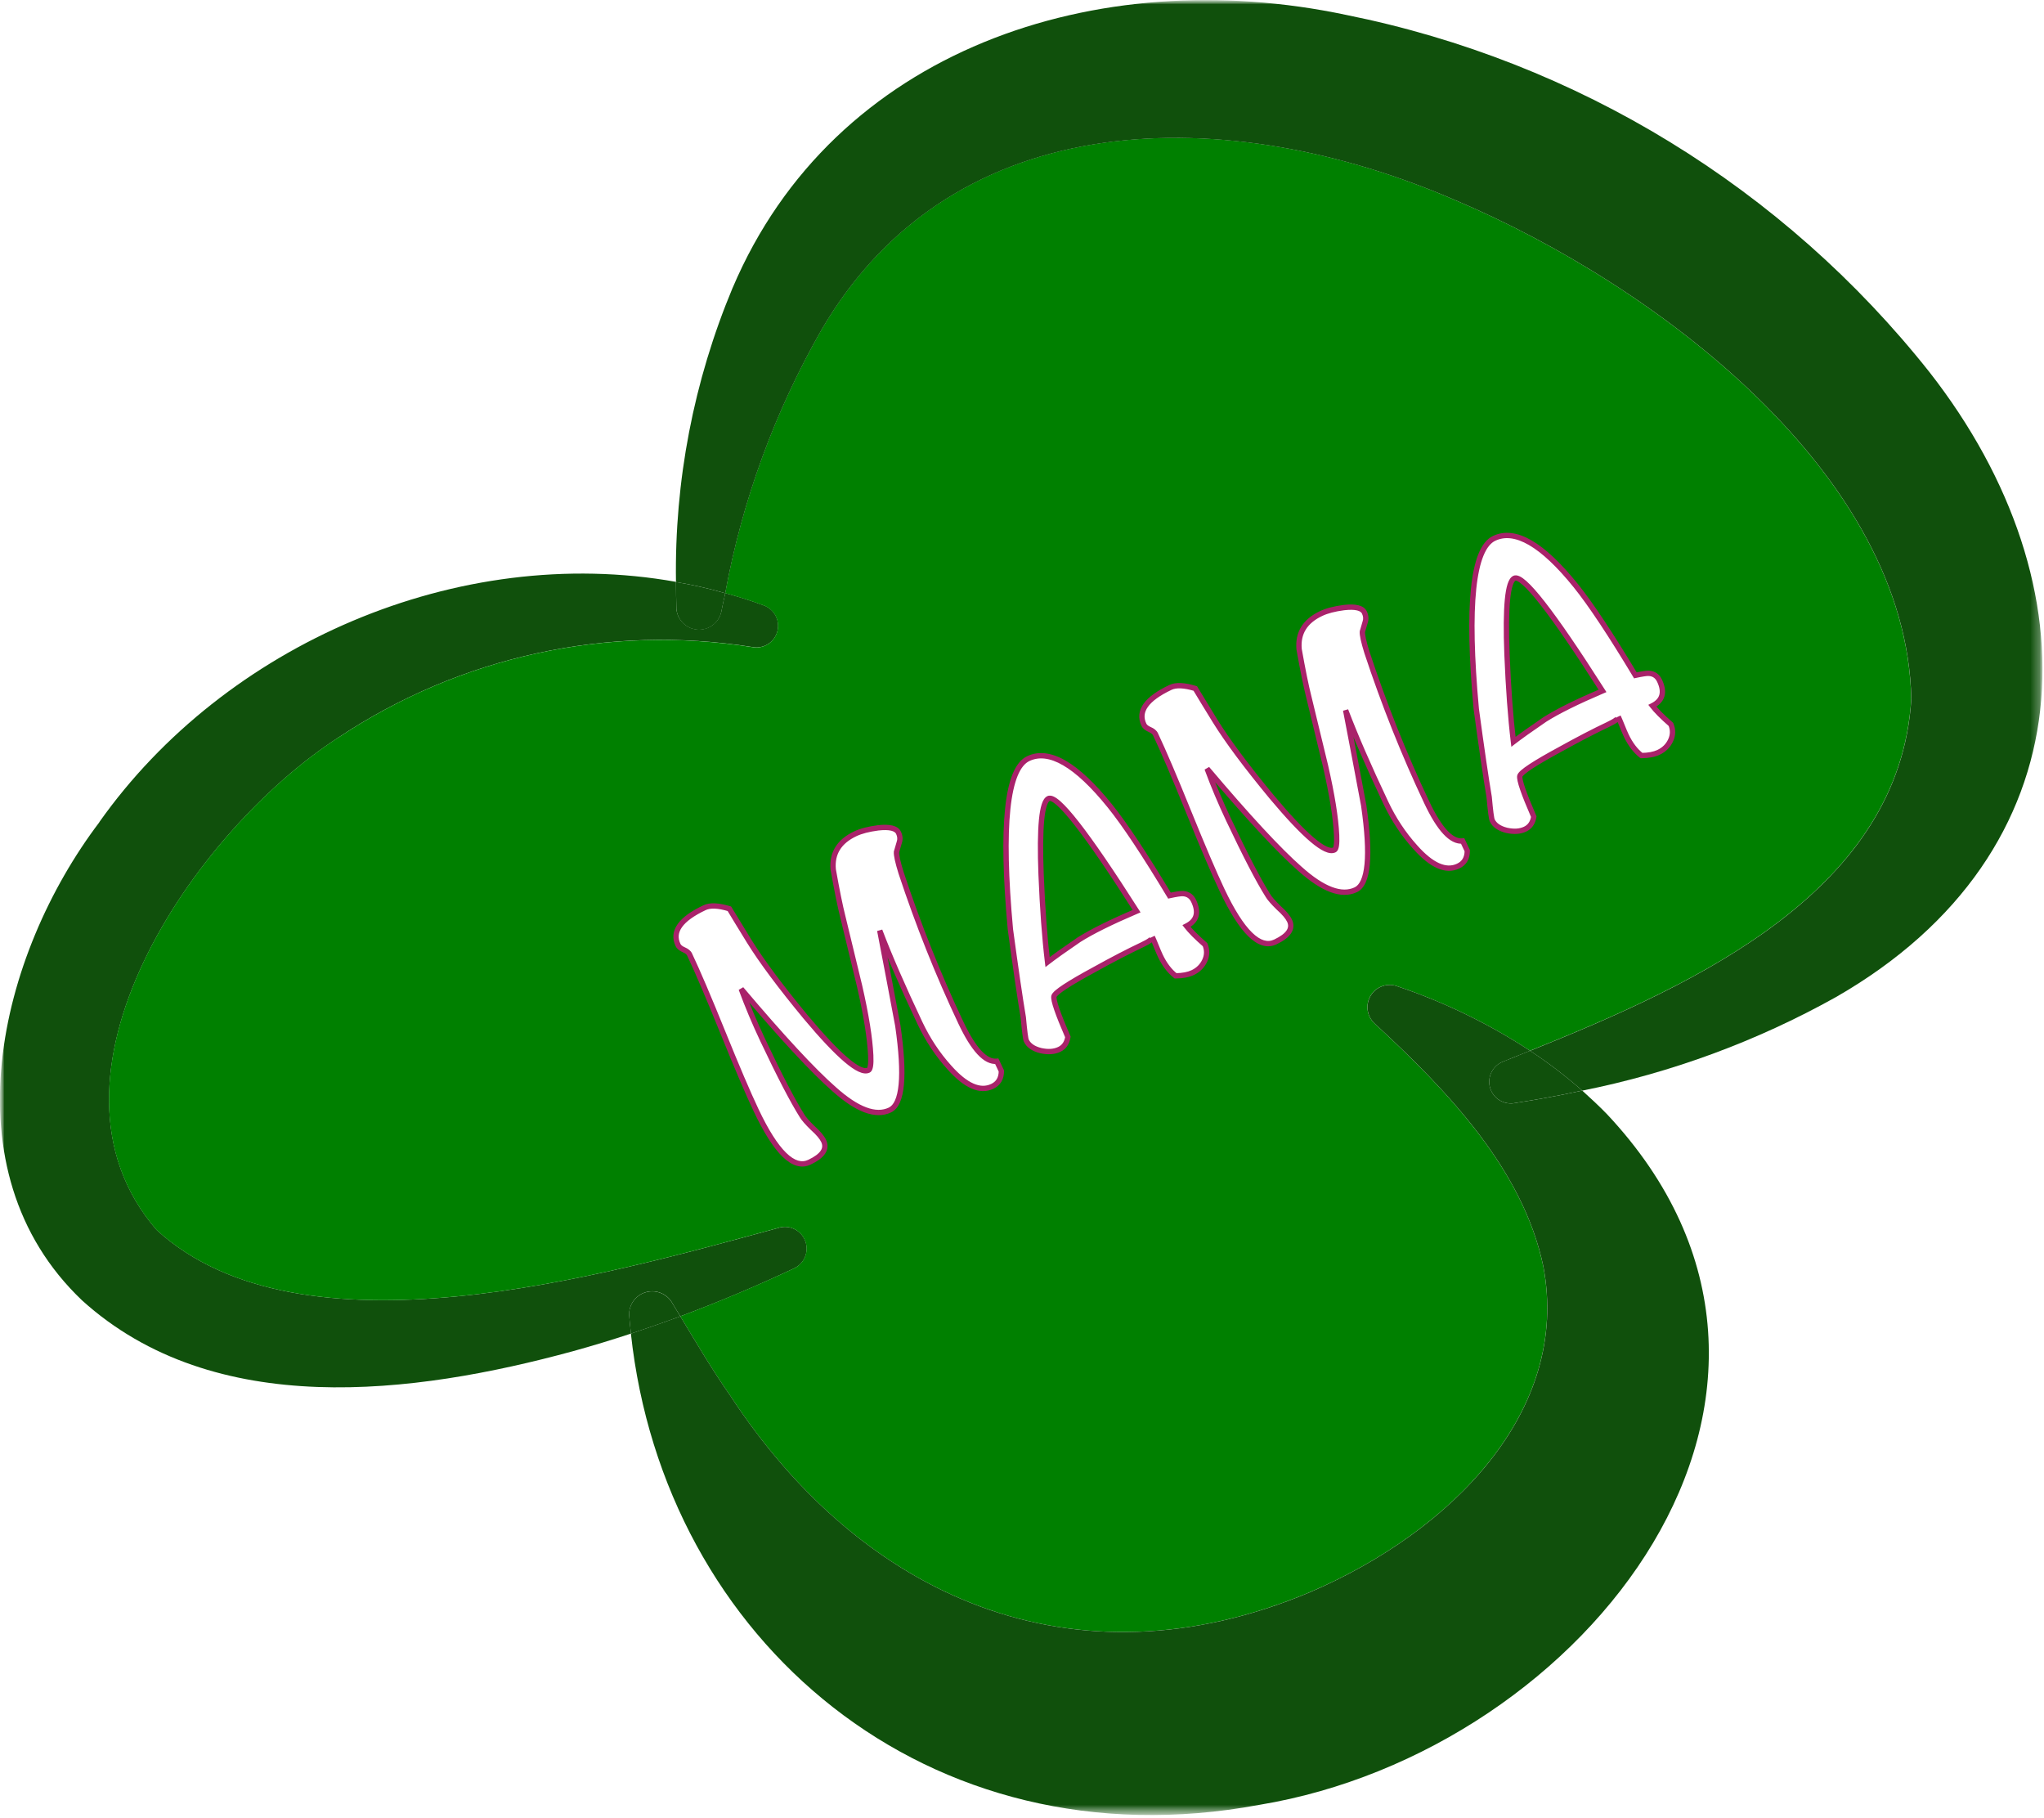 <svg width="226" height="201" viewBox="0 0 226 201" fill="none" xmlns="http://www.w3.org/2000/svg">
<mask id="mask0_243_224" style="mask-type:luminance" maskUnits="userSpaceOnUse" x="0" y="0" width="226" height="201">
<path d="M225.844 200.635H0L0 0H225.844V200.635Z" fill="white"/>
</mask>
<g mask="url(#mask0_243_224)">
<mask id="mask1_243_224" style="mask-type:luminance" maskUnits="userSpaceOnUse" x="-1" y="0" width="227" height="201">
<path d="M225.837 200.635H-0.007L-0.007 0H225.837V200.635Z" fill="white"/>
</mask>
<g mask="url(#mask1_243_224)">
<path d="M10.988 90.885C-0.104 105.505 -6.034 129.375 9.076 143.745C23.698 156.974 45.745 154.16 63.333 149.365C65.511 148.765 67.649 148.109 69.766 147.414C69.685 146.738 69.626 146.062 69.564 145.367C69.547 144.812 69.711 144.267 70.031 143.814C70.352 143.361 70.811 143.025 71.34 142.857C71.869 142.688 72.438 142.697 72.962 142.882C73.485 143.066 73.934 143.416 74.24 143.879C74.563 144.419 74.878 144.961 75.228 145.501C79.525 143.898 83.727 142.127 87.834 140.187C88.385 139.921 88.815 139.455 89.034 138.884C89.254 138.313 89.247 137.679 89.015 137.113C88.784 136.546 88.345 136.089 87.788 135.835C87.231 135.581 86.599 135.549 86.019 135.745C66.678 141.018 33.335 150.578 17.32 135.958C2.757 119.116 21.375 91.885 37.43 81.514C50.891 72.557 67.228 68.991 83.197 71.524C83.791 71.636 84.405 71.52 84.917 71.198C85.429 70.876 85.8 70.372 85.956 69.787C86.111 69.203 86.04 68.582 85.757 68.048C85.473 67.513 84.998 67.106 84.427 66.908C83.035 66.387 81.602 65.943 80.191 65.556C80.03 66.251 79.889 66.946 79.747 67.641C79.612 68.225 79.273 68.742 78.791 69.099C78.308 69.455 77.715 69.628 77.117 69.586C76.519 69.544 75.955 69.29 75.528 68.869C75.1 68.449 74.836 67.89 74.784 67.293C74.763 66.308 74.744 65.322 74.744 64.317C50.62 60.011 24.863 71.25 10.982 90.872" fill="#10500C"/>
<path d="M37.419 81.514C21.363 91.886 2.747 119.117 17.308 135.959C33.323 150.579 66.664 141.019 86.007 135.746C86.587 135.55 87.22 135.582 87.776 135.836C88.333 136.09 88.772 136.547 89.004 137.114C89.235 137.68 89.242 138.314 89.022 138.885C88.803 139.456 88.374 139.922 87.822 140.188C83.713 142.119 79.511 143.891 75.217 145.502C76.972 148.418 78.787 151.489 80.724 154.25C95.287 176.518 118.664 186.966 144.742 176.035C160.456 169.334 173.667 155.988 170.641 139.997C168.402 129.298 160.133 120.656 151.963 113.113C151.548 112.721 151.282 112.198 151.211 111.632C151.14 111.066 151.269 110.493 151.574 110.011C151.879 109.529 152.343 109.169 152.885 108.991C153.427 108.814 154.014 108.83 154.545 109.038C159.702 110.776 164.616 113.164 169.168 116.146C187.926 108.632 209.992 98.358 211.323 77.287C210.838 52.373 183.055 31.515 160.917 22.129C135.967 11.289 105.489 11.255 90.806 36.48C85.648 45.506 82.055 55.34 80.18 65.566C81.591 65.952 83.023 66.397 84.415 66.917C84.987 67.116 85.461 67.523 85.745 68.057C86.028 68.591 86.099 69.213 85.944 69.797C85.788 70.381 85.417 70.885 84.905 71.207C84.394 71.529 83.779 71.646 83.185 71.534C67.216 69 50.879 72.566 37.419 81.523" fill="#008000"/>
<g filter="url(#filter0_d_243_224)">
<mask id="path-5-outside-1_243_224" maskUnits="userSpaceOnUse" x="71.528" y="52.697" width="116.264" height="78.125" fill="black">
<rect fill="white" x="71.528" y="52.697" width="116.264" height="78.125"/>
<path d="M98.302 91.008C98.478 91.381 98.503 91.743 98.377 92.096C98.191 92.738 98.092 93.078 98.078 93.117C98.044 93.459 98.211 94.227 98.58 95.421C100.482 101.167 102.685 106.689 105.189 111.987C106.599 114.969 107.924 116.395 109.165 116.264L109.675 117.342C109.67 118.159 109.335 118.724 108.669 119.039C107.311 119.681 105.726 118.981 103.914 116.938C102.615 115.5 101.532 113.862 100.663 112.025C98.763 108.005 97.284 104.6 96.226 101.81C96.899 105.303 97.566 108.815 98.226 112.347C99.025 117.897 98.733 121 97.348 121.654C95.777 122.397 93.72 121.627 91.175 119.344C88.836 117.29 85.413 113.598 80.907 108.269C81.603 110.155 82.398 112.043 83.292 113.934C85.142 117.847 86.588 120.633 87.632 122.289C87.81 122.596 88.202 123.046 88.808 123.639C89.428 124.193 89.832 124.669 90.021 125.069C90.436 125.947 89.912 126.733 88.447 127.425C86.717 128.243 84.75 126.322 82.548 121.663C81.654 119.773 80.427 116.9 78.865 113.045C77.304 109.191 76.083 106.331 75.202 104.468C75.101 104.255 74.888 104.079 74.561 103.94C74.235 103.801 74.022 103.625 73.921 103.412C73.216 101.921 74.195 100.546 76.857 99.288C77.47 98.998 78.385 99.038 79.601 99.408C80.071 100.195 80.796 101.384 81.775 102.973C83.149 105.19 85.241 107.996 88.051 111.391C91.709 115.753 94.017 117.708 94.975 117.255C95.188 117.154 95.273 116.609 95.229 115.62C95.139 113.708 94.728 111.15 93.996 107.946C93.38 105.403 92.764 102.86 92.149 100.317C91.846 99.125 91.489 97.372 91.079 95.057C90.921 93.275 91.734 91.963 93.518 91.12C94.157 90.818 94.998 90.599 96.042 90.464C97.309 90.321 98.063 90.502 98.302 91.008ZM130.934 98.547C131.538 99.825 131.274 100.748 130.142 101.316C130.565 101.865 131.248 102.552 132.191 103.377C132.441 103.975 132.428 104.568 132.152 105.154C131.875 105.741 131.431 106.179 130.819 106.468C130.339 106.695 129.711 106.813 128.934 106.822C128.26 106.293 127.697 105.55 127.244 104.591C127.131 104.352 126.98 103.999 126.793 103.534C126.606 103.069 126.462 102.73 126.361 102.517C126.449 102.703 126.054 103.004 125.175 103.419C123.684 104.124 121.945 105.028 119.958 106.13C117.105 107.674 115.614 108.655 115.487 109.074C115.385 109.48 115.899 110.98 117.027 113.574C116.92 114.243 116.6 114.704 116.068 114.955C115.509 115.22 114.829 115.264 114.03 115.088C113.218 114.886 112.686 114.518 112.434 113.986C112.346 113.8 112.233 112.941 112.096 111.41C111.735 109.268 111.26 106.023 110.671 101.676C109.62 90.219 110.279 83.93 112.648 82.81C114.965 81.715 117.969 83.454 121.662 88.028C123.316 90.08 125.515 93.389 128.26 97.955C129.028 97.787 129.53 97.713 129.767 97.731C130.306 97.769 130.695 98.041 130.934 98.547ZM124.626 99.673C119.062 90.934 115.814 86.785 114.883 87.226C114.137 87.578 113.864 90.378 114.065 95.626C114.218 99.397 114.457 102.623 114.779 105.304C115.543 104.715 116.701 103.891 118.253 102.832C119.682 101.928 121.806 100.875 124.626 99.673ZM149.814 66.659C149.99 67.032 150.015 67.395 149.889 67.747C149.703 68.389 149.604 68.729 149.59 68.768C149.556 69.11 149.723 69.878 150.092 71.072C151.994 76.818 154.197 82.34 156.701 87.638C158.111 90.62 159.436 92.046 160.677 91.915L161.187 92.993C161.182 93.81 160.847 94.376 160.181 94.69C158.823 95.332 157.238 94.632 155.426 92.589C154.127 91.151 153.044 89.513 152.175 87.676C150.275 83.656 148.796 80.251 147.738 77.461C148.412 80.954 149.078 84.466 149.738 87.998C150.537 93.548 150.245 96.651 148.86 97.305C147.29 98.048 145.232 97.278 142.687 94.995C140.348 92.941 136.926 89.249 132.42 83.92C133.116 85.806 133.91 87.694 134.804 89.585C136.654 93.499 138.101 96.284 139.144 97.94C139.322 98.247 139.714 98.697 140.32 99.29C140.94 99.844 141.344 100.32 141.533 100.72C141.948 101.598 141.424 102.384 139.96 103.076C138.229 103.894 136.262 101.973 134.06 97.314C133.167 95.424 131.939 92.551 130.378 88.697C128.816 84.842 127.595 81.983 126.714 80.119C126.613 79.906 126.4 79.73 126.073 79.591C125.747 79.452 125.534 79.276 125.433 79.063C124.728 77.572 125.707 76.197 128.37 74.939C128.982 74.649 129.897 74.689 131.114 75.059C131.584 75.846 132.308 77.035 133.287 78.624C134.661 80.841 136.753 83.647 139.563 87.042C143.221 91.404 145.529 93.359 146.488 92.906C146.701 92.805 146.785 92.26 146.741 91.271C146.652 89.359 146.24 86.801 145.508 83.597C144.892 81.054 144.276 78.511 143.661 75.968C143.358 74.776 143.001 73.023 142.591 70.708C142.433 68.926 143.246 67.614 145.03 66.771C145.669 66.469 146.51 66.25 147.554 66.115C148.822 65.972 149.575 66.153 149.814 66.659ZM182.446 74.198C183.05 75.476 182.786 76.399 181.654 76.967C182.077 77.516 182.76 78.203 183.703 79.028C183.953 79.626 183.94 80.219 183.664 80.805C183.387 81.392 182.943 81.83 182.331 82.12C181.851 82.346 181.223 82.464 180.446 82.473C179.772 81.944 179.209 81.201 178.756 80.242C178.643 80.003 178.493 79.65 178.305 79.185C178.118 78.72 177.974 78.381 177.873 78.168C177.961 78.354 177.566 78.655 176.687 79.07C175.196 79.775 173.457 80.679 171.47 81.781C168.617 83.325 167.127 84.306 166.999 84.725C166.898 85.131 167.411 86.631 168.539 89.225C168.432 89.894 168.113 90.355 167.58 90.606C167.021 90.871 166.342 90.915 165.542 90.739C164.73 90.537 164.198 90.169 163.946 89.637C163.858 89.451 163.745 88.592 163.608 87.061C163.247 84.919 162.772 81.674 162.183 77.327C161.132 65.87 161.791 59.581 164.161 58.461C166.477 57.366 169.482 59.105 173.174 63.679C174.828 65.731 177.028 69.04 179.772 73.606C180.54 73.438 181.042 73.364 181.279 73.382C181.818 73.42 182.207 73.692 182.446 74.198ZM176.138 75.324C170.574 66.585 167.327 62.437 166.395 62.877C165.649 63.229 165.377 66.029 165.577 71.277C165.731 75.048 165.969 78.274 166.292 80.955C167.056 80.366 168.213 79.542 169.765 78.483C171.194 77.579 173.319 76.526 176.138 75.324Z"/>
</mask>
<path d="M98.302 91.008C98.478 91.381 98.503 91.743 98.377 92.096C98.191 92.738 98.092 93.078 98.078 93.117C98.044 93.459 98.211 94.227 98.58 95.421C100.482 101.167 102.685 106.689 105.189 111.987C106.599 114.969 107.924 116.395 109.165 116.264L109.675 117.342C109.67 118.159 109.335 118.724 108.669 119.039C107.311 119.681 105.726 118.981 103.914 116.938C102.615 115.5 101.532 113.862 100.663 112.025C98.763 108.005 97.284 104.6 96.226 101.81C96.899 105.303 97.566 108.815 98.226 112.347C99.025 117.897 98.733 121 97.348 121.654C95.777 122.397 93.72 121.627 91.175 119.344C88.836 117.29 85.413 113.598 80.907 108.269C81.603 110.155 82.398 112.043 83.292 113.934C85.142 117.847 86.588 120.633 87.632 122.289C87.81 122.596 88.202 123.046 88.808 123.639C89.428 124.193 89.832 124.669 90.021 125.069C90.436 125.947 89.912 126.733 88.447 127.425C86.717 128.243 84.75 126.322 82.548 121.663C81.654 119.773 80.427 116.9 78.865 113.045C77.304 109.191 76.083 106.331 75.202 104.468C75.101 104.255 74.888 104.079 74.561 103.94C74.235 103.801 74.022 103.625 73.921 103.412C73.216 101.921 74.195 100.546 76.857 99.288C77.47 98.998 78.385 99.038 79.601 99.408C80.071 100.195 80.796 101.384 81.775 102.973C83.149 105.19 85.241 107.996 88.051 111.391C91.709 115.753 94.017 117.708 94.975 117.255C95.188 117.154 95.273 116.609 95.229 115.62C95.139 113.708 94.728 111.15 93.996 107.946C93.38 105.403 92.764 102.86 92.149 100.317C91.846 99.125 91.489 97.372 91.079 95.057C90.921 93.275 91.734 91.963 93.518 91.12C94.157 90.818 94.998 90.599 96.042 90.464C97.309 90.321 98.063 90.502 98.302 91.008ZM130.934 98.547C131.538 99.825 131.274 100.748 130.142 101.316C130.565 101.865 131.248 102.552 132.191 103.377C132.441 103.975 132.428 104.568 132.152 105.154C131.875 105.741 131.431 106.179 130.819 106.468C130.339 106.695 129.711 106.813 128.934 106.822C128.26 106.293 127.697 105.55 127.244 104.591C127.131 104.352 126.98 103.999 126.793 103.534C126.606 103.069 126.462 102.73 126.361 102.517C126.449 102.703 126.054 103.004 125.175 103.419C123.684 104.124 121.945 105.028 119.958 106.13C117.105 107.674 115.614 108.655 115.487 109.074C115.385 109.48 115.899 110.98 117.027 113.574C116.92 114.243 116.6 114.704 116.068 114.955C115.509 115.22 114.829 115.264 114.03 115.088C113.218 114.886 112.686 114.518 112.434 113.986C112.346 113.8 112.233 112.941 112.096 111.41C111.735 109.268 111.26 106.023 110.671 101.676C109.62 90.219 110.279 83.93 112.648 82.81C114.965 81.715 117.969 83.454 121.662 88.028C123.316 90.08 125.515 93.389 128.26 97.955C129.028 97.787 129.53 97.713 129.767 97.731C130.306 97.769 130.695 98.041 130.934 98.547ZM124.626 99.673C119.062 90.934 115.814 86.785 114.883 87.226C114.137 87.578 113.864 90.378 114.065 95.626C114.218 99.397 114.457 102.623 114.779 105.304C115.543 104.715 116.701 103.891 118.253 102.832C119.682 101.928 121.806 100.875 124.626 99.673ZM149.814 66.659C149.99 67.032 150.015 67.395 149.889 67.747C149.703 68.389 149.604 68.729 149.59 68.768C149.556 69.11 149.723 69.878 150.092 71.072C151.994 76.818 154.197 82.34 156.701 87.638C158.111 90.62 159.436 92.046 160.677 91.915L161.187 92.993C161.182 93.81 160.847 94.376 160.181 94.69C158.823 95.332 157.238 94.632 155.426 92.589C154.127 91.151 153.044 89.513 152.175 87.676C150.275 83.656 148.796 80.251 147.738 77.461C148.412 80.954 149.078 84.466 149.738 87.998C150.537 93.548 150.245 96.651 148.86 97.305C147.29 98.048 145.232 97.278 142.687 94.995C140.348 92.941 136.926 89.249 132.42 83.92C133.116 85.806 133.91 87.694 134.804 89.585C136.654 93.499 138.101 96.284 139.144 97.94C139.322 98.247 139.714 98.697 140.32 99.29C140.94 99.844 141.344 100.32 141.533 100.72C141.948 101.598 141.424 102.384 139.96 103.076C138.229 103.894 136.262 101.973 134.06 97.314C133.167 95.424 131.939 92.551 130.378 88.697C128.816 84.842 127.595 81.983 126.714 80.119C126.613 79.906 126.4 79.73 126.073 79.591C125.747 79.452 125.534 79.276 125.433 79.063C124.728 77.572 125.707 76.197 128.37 74.939C128.982 74.649 129.897 74.689 131.114 75.059C131.584 75.846 132.308 77.035 133.287 78.624C134.661 80.841 136.753 83.647 139.563 87.042C143.221 91.404 145.529 93.359 146.488 92.906C146.701 92.805 146.785 92.26 146.741 91.271C146.652 89.359 146.24 86.801 145.508 83.597C144.892 81.054 144.276 78.511 143.661 75.968C143.358 74.776 143.001 73.023 142.591 70.708C142.433 68.926 143.246 67.614 145.03 66.771C145.669 66.469 146.51 66.25 147.554 66.115C148.822 65.972 149.575 66.153 149.814 66.659ZM182.446 74.198C183.05 75.476 182.786 76.399 181.654 76.967C182.077 77.516 182.76 78.203 183.703 79.028C183.953 79.626 183.94 80.219 183.664 80.805C183.387 81.392 182.943 81.83 182.331 82.12C181.851 82.346 181.223 82.464 180.446 82.473C179.772 81.944 179.209 81.201 178.756 80.242C178.643 80.003 178.493 79.65 178.305 79.185C178.118 78.72 177.974 78.381 177.873 78.168C177.961 78.354 177.566 78.655 176.687 79.07C175.196 79.775 173.457 80.679 171.47 81.781C168.617 83.325 167.127 84.306 166.999 84.725C166.898 85.131 167.411 86.631 168.539 89.225C168.432 89.894 168.113 90.355 167.58 90.606C167.021 90.871 166.342 90.915 165.542 90.739C164.73 90.537 164.198 90.169 163.946 89.637C163.858 89.451 163.745 88.592 163.608 87.061C163.247 84.919 162.772 81.674 162.183 77.327C161.132 65.87 161.791 59.581 164.161 58.461C166.477 57.366 169.482 59.105 173.174 63.679C174.828 65.731 177.028 69.04 179.772 73.606C180.54 73.438 181.042 73.364 181.279 73.382C181.818 73.42 182.207 73.692 182.446 74.198ZM176.138 75.324C170.574 66.585 167.327 62.437 166.395 62.877C165.649 63.229 165.377 66.029 165.577 71.277C165.731 75.048 165.969 78.274 166.292 80.955C167.056 80.366 168.213 79.542 169.765 78.483C171.194 77.579 173.319 76.526 176.138 75.324Z" fill="white"/>
<path d="M98.377 92.096L98.1 91.997L98.096 92.006L98.094 92.015L98.377 92.096ZM98.078 93.117L97.8 93.018L97.788 93.052L97.784 93.088L98.078 93.117ZM98.58 95.421L98.299 95.507L98.3 95.513L98.58 95.421ZM109.165 116.264L109.431 116.138L109.342 115.949L109.134 115.971L109.165 116.264ZM109.675 117.342L109.969 117.344L109.97 117.277L109.941 117.216L109.675 117.342ZM103.914 116.938L104.134 116.743L104.132 116.741L103.914 116.938ZM96.226 101.81L96.501 101.706L95.936 101.866L96.226 101.81ZM98.226 112.347L98.517 112.305L98.515 112.293L98.226 112.347ZM91.175 119.344L91.372 119.125L91.369 119.123L91.175 119.344ZM80.907 108.269L81.132 108.079L80.631 108.371L80.907 108.269ZM87.632 122.289L87.887 122.142L87.881 122.132L87.632 122.289ZM88.808 123.639L88.602 123.85L88.612 123.859L88.808 123.639ZM78.865 113.045L78.592 113.156L78.865 113.045ZM74.561 103.94L74.446 104.211L74.446 104.211L74.561 103.94ZM79.601 99.408L79.854 99.257L79.796 99.159L79.687 99.126L79.601 99.408ZM81.775 102.973L81.525 103.127L81.525 103.128L81.775 102.973ZM88.051 111.391L87.824 111.579L87.825 111.58L88.051 111.391ZM95.229 115.62L95.523 115.607L95.523 115.606L95.229 115.62ZM93.996 107.946L94.283 107.88L94.282 107.876L93.996 107.946ZM92.149 100.317L92.435 100.248L92.434 100.245L92.149 100.317ZM91.079 95.057L90.786 95.083L90.787 95.096L90.789 95.109L91.079 95.057ZM96.042 90.464L96.008 90.171L96.004 90.172L96.042 90.464ZM98.036 91.134C98.182 91.444 98.197 91.725 98.1 91.997L98.654 92.196C98.809 91.762 98.774 91.318 98.568 90.882L98.036 91.134ZM98.094 92.015C98.001 92.335 97.93 92.58 97.88 92.75C97.855 92.835 97.836 92.9 97.822 92.947C97.815 92.97 97.81 92.988 97.805 93.001C97.801 93.016 97.799 93.02 97.8 93.018L98.355 93.217C98.373 93.166 98.477 92.811 98.66 92.178L98.094 92.015ZM97.784 93.088C97.763 93.309 97.806 93.627 97.89 94.012C97.976 94.407 98.113 94.907 98.299 95.507L98.861 95.334C98.678 94.741 98.547 94.259 98.465 93.887C98.382 93.504 98.359 93.267 98.371 93.146L97.784 93.088ZM98.3 95.513C100.206 101.27 102.413 106.803 104.923 112.113L105.455 111.861C102.956 106.574 100.758 101.063 98.859 95.328L98.3 95.513ZM104.923 112.113C105.633 113.615 106.332 114.748 107.025 115.493C107.714 116.235 108.441 116.636 109.196 116.557L109.134 115.971C108.648 116.022 108.092 115.776 107.456 115.092C106.823 114.412 106.155 113.341 105.455 111.861L104.923 112.113ZM108.899 116.39L109.409 117.468L109.941 117.216L109.431 116.138L108.899 116.39ZM109.38 117.34C109.378 117.709 109.302 118.001 109.166 118.229C109.032 118.455 108.83 118.638 108.543 118.773L108.795 119.305C109.174 119.126 109.472 118.868 109.673 118.529C109.873 118.192 109.967 117.792 109.969 117.344L109.38 117.34ZM108.543 118.773C107.954 119.051 107.309 119.047 106.581 118.726C105.843 118.4 105.027 117.749 104.134 116.743L103.694 117.134C104.613 118.17 105.496 118.89 106.343 119.265C107.2 119.643 108.026 119.669 108.795 119.305L108.543 118.773ZM104.132 116.741C102.854 115.325 101.786 113.712 100.929 111.899L100.397 112.151C101.277 114.013 102.376 115.675 103.695 117.136L104.132 116.741ZM100.929 111.899C99.031 107.883 97.555 104.486 96.501 101.706L95.95 101.915C97.012 104.714 98.495 108.127 100.397 112.151L100.929 111.899ZM95.936 101.866C96.61 105.358 97.277 108.87 97.936 112.401L98.515 112.293C97.855 108.76 97.189 105.248 96.515 101.754L95.936 101.866ZM97.934 112.389C98.333 115.156 98.456 117.292 98.313 118.809C98.241 119.567 98.105 120.155 97.913 120.584C97.722 121.012 97.486 121.263 97.222 121.388L97.474 121.92C97.903 121.718 98.222 121.336 98.451 120.824C98.678 120.315 98.824 119.657 98.899 118.864C99.049 117.278 98.918 115.088 98.517 112.305L97.934 112.389ZM97.222 121.388C96.527 121.717 95.705 121.723 94.73 121.358C93.749 120.991 92.63 120.254 91.371 119.125L90.978 119.563C92.264 120.717 93.447 121.506 94.523 121.909C95.606 122.314 96.599 122.334 97.474 121.92L97.222 121.388ZM91.369 119.123C89.048 117.084 85.638 113.407 81.132 108.079L80.683 108.459C85.189 113.79 88.624 117.496 90.981 119.565L91.369 119.123ZM80.631 108.371C81.33 110.266 82.128 112.162 83.025 114.059L83.558 113.808C82.668 111.925 81.877 110.045 81.184 108.167L80.631 108.371ZM83.025 114.059C84.876 117.974 86.329 120.773 87.383 122.446L87.881 122.132C86.848 120.492 85.407 117.72 83.558 113.808L83.025 114.059ZM87.377 122.437C87.577 122.782 87.996 123.257 88.602 123.85L89.014 123.429C88.407 122.836 88.042 122.41 87.887 122.142L87.377 122.437ZM88.612 123.859C89.224 124.405 89.592 124.85 89.755 125.195L90.287 124.943C90.073 124.489 89.632 123.98 89.004 123.419L88.612 123.859ZM89.755 125.195C89.92 125.544 89.897 125.85 89.694 126.153C89.476 126.48 89.036 126.821 88.322 127.159L88.573 127.691C89.323 127.337 89.878 126.939 90.184 126.48C90.506 125.999 90.537 125.472 90.287 124.943L89.755 125.195ZM88.322 127.159C87.955 127.332 87.582 127.36 87.189 127.243C86.788 127.123 86.351 126.847 85.88 126.387C84.935 125.464 83.911 123.858 82.814 121.537L82.282 121.789C83.387 124.128 84.447 125.811 85.469 126.809C85.981 127.309 86.498 127.651 87.021 127.807C87.552 127.966 88.074 127.927 88.573 127.691L88.322 127.159ZM82.814 121.537C81.924 119.655 80.699 116.788 79.138 112.935L78.592 113.156C80.154 117.012 81.384 119.891 82.282 121.789L82.814 121.537ZM79.138 112.935C77.576 109.079 76.353 106.213 75.468 104.342L74.936 104.594C75.813 106.449 77.031 109.302 78.592 113.156L79.138 112.935ZM75.468 104.342C75.324 104.038 75.037 103.822 74.677 103.669L74.446 104.211C74.738 104.335 74.878 104.472 74.936 104.594L75.468 104.342ZM74.677 103.669C74.384 103.544 74.245 103.408 74.187 103.286L73.655 103.538C73.799 103.842 74.086 104.057 74.446 104.211L74.677 103.669ZM74.187 103.286C74.03 102.954 73.973 102.642 74.001 102.344C74.03 102.045 74.146 101.742 74.366 101.433C74.812 100.807 75.668 100.176 76.983 99.554L76.732 99.022C75.384 99.658 74.42 100.343 73.887 101.092C73.617 101.47 73.455 101.87 73.415 102.287C73.375 102.706 73.459 103.124 73.655 103.538L74.187 103.286ZM76.983 99.554C77.492 99.314 78.315 99.325 79.516 99.689L79.687 99.126C78.454 98.752 77.448 98.683 76.732 99.022L76.983 99.554ZM79.349 99.559C79.82 100.348 80.545 101.538 81.525 103.127L82.026 102.818C81.047 101.229 80.323 100.042 79.854 99.257L79.349 99.559ZM81.525 103.128C82.909 105.362 85.01 108.179 87.824 111.579L88.278 111.203C85.471 107.813 83.389 105.018 82.026 102.818L81.525 103.128ZM87.825 111.58C89.657 113.765 91.162 115.359 92.335 116.353C92.921 116.849 93.437 117.207 93.88 117.411C94.315 117.61 94.742 117.691 95.101 117.521L94.85 116.988C94.729 117.045 94.509 117.051 94.126 116.875C93.753 116.704 93.284 116.385 92.716 115.904C91.581 114.943 90.102 113.379 88.276 111.202L87.825 111.58ZM95.101 117.521C95.242 117.454 95.327 117.332 95.379 117.219C95.432 117.104 95.466 116.966 95.49 116.816C95.536 116.514 95.545 116.108 95.523 115.607L94.935 115.633C94.956 116.121 94.945 116.482 94.907 116.725C94.889 116.848 94.865 116.926 94.844 116.973C94.821 117.021 94.815 117.004 94.85 116.988L95.101 117.521ZM95.523 115.606C95.432 113.669 95.017 111.091 94.283 107.88L93.708 108.011C94.44 111.209 94.847 113.747 94.935 115.634L95.523 115.606ZM94.282 107.876C93.666 105.334 93.05 102.791 92.435 100.248L91.862 100.386C92.478 102.929 93.094 105.472 93.709 108.015L94.282 107.876ZM92.434 100.245C92.134 99.063 91.779 97.318 91.369 95.006L90.789 95.109C91.2 97.425 91.558 99.187 91.863 100.39L92.434 100.245ZM91.373 95.031C91.298 94.193 91.453 93.485 91.82 92.891C92.19 92.295 92.789 91.79 93.644 91.386L93.392 90.853C92.463 91.293 91.763 91.865 91.32 92.581C90.875 93.3 90.702 94.139 90.786 95.083L91.373 95.031ZM93.644 91.386C94.245 91.102 95.053 90.889 96.079 90.756L96.004 90.172C94.943 90.309 94.069 90.533 93.392 90.853L93.644 91.386ZM96.075 90.757C96.694 90.687 97.16 90.7 97.489 90.779C97.814 90.857 97.967 90.989 98.036 91.134L98.568 90.882C98.397 90.521 98.055 90.309 97.626 90.206C97.202 90.104 96.657 90.098 96.008 90.171L96.075 90.757ZM130.142 101.316L130.01 101.053L129.691 101.213L129.909 101.495L130.142 101.316ZM132.191 103.377L132.463 103.263L132.436 103.2L132.385 103.155L132.191 103.377ZM132.152 105.154L132.418 105.28L132.418 105.28L132.152 105.154ZM128.934 106.822L128.752 107.054L128.833 107.118L128.937 107.116L128.934 106.822ZM126.793 103.534L126.52 103.644L126.52 103.644L126.793 103.534ZM119.958 106.13L120.098 106.389L120.101 106.387L119.958 106.13ZM115.487 109.074L115.205 108.988L115.203 108.995L115.201 109.003L115.487 109.074ZM117.027 113.574L117.318 113.62L117.332 113.535L117.297 113.456L117.027 113.574ZM114.03 115.088L113.959 115.374L113.967 115.376L114.03 115.088ZM112.096 111.41L112.389 111.383L112.388 111.372L112.386 111.361L112.096 111.41ZM110.671 101.676L110.377 101.703L110.379 101.716L110.671 101.676ZM121.662 88.028L121.891 87.843L121.891 87.843L121.662 88.028ZM128.26 97.955L128.008 98.106L128.116 98.287L128.323 98.243L128.26 97.955ZM129.767 97.731L129.744 98.025L129.746 98.025L129.767 97.731ZM124.626 99.673L124.741 99.944L125.061 99.807L124.874 99.514L124.626 99.673ZM114.065 95.626L113.77 95.637L113.77 95.638L114.065 95.626ZM114.779 105.304L114.487 105.339L114.549 105.854L114.959 105.537L114.779 105.304ZM118.253 102.832L118.095 102.583L118.087 102.588L118.253 102.832ZM130.668 98.673C130.954 99.277 131.011 99.75 130.906 100.117C130.803 100.476 130.527 100.793 130.01 101.053L130.274 101.579C130.889 101.271 131.311 100.843 131.472 100.279C131.632 99.723 131.519 99.095 131.2 98.421L130.668 98.673ZM129.909 101.495C130.349 102.068 131.049 102.77 131.997 103.598L132.385 103.155C131.446 102.335 130.78 101.663 130.375 101.136L129.909 101.495ZM131.919 103.49C132.137 104.012 132.126 104.517 131.885 105.029L132.418 105.28C132.73 104.618 132.745 103.938 132.463 103.263L131.919 103.49ZM131.885 105.029C131.639 105.551 131.246 105.941 130.693 106.202L130.944 106.735C131.616 106.417 132.111 105.931 132.418 105.28L131.885 105.029ZM130.693 106.202C130.265 106.404 129.683 106.519 128.93 106.528L128.937 107.116C129.739 107.107 130.413 106.986 130.944 106.735L130.693 106.202ZM129.115 106.59C128.486 106.096 127.948 105.392 127.51 104.465L126.978 104.717C127.446 105.707 128.035 106.491 128.752 107.054L129.115 106.59ZM127.51 104.465C127.401 104.234 127.253 103.888 127.066 103.424L126.52 103.644C126.708 104.111 126.861 104.47 126.978 104.717L127.51 104.465ZM127.066 103.424C126.879 102.958 126.732 102.612 126.627 102.391L126.095 102.643C126.192 102.847 126.333 103.18 126.52 103.644L127.066 103.424ZM126.095 102.643C126.058 102.565 126.095 102.508 126.087 102.521C126.077 102.538 126.04 102.581 125.952 102.648C125.78 102.779 125.484 102.948 125.049 103.153L125.301 103.686C125.745 103.476 126.086 103.286 126.309 103.117C126.419 103.033 126.52 102.94 126.586 102.835C126.654 102.726 126.708 102.562 126.627 102.391L126.095 102.643ZM125.049 103.153C123.551 103.861 121.806 104.768 119.815 105.872L120.101 106.387C122.084 105.287 123.818 104.387 125.301 103.686L125.049 103.153ZM119.818 105.871C118.389 106.644 117.294 107.28 116.538 107.778C116.161 108.026 115.862 108.245 115.645 108.432C115.537 108.525 115.445 108.615 115.373 108.701C115.303 108.784 115.238 108.881 115.205 108.988L115.768 109.16C115.768 109.162 115.776 109.137 115.824 109.08C115.869 109.026 115.936 108.959 116.031 108.877C116.219 108.714 116.494 108.512 116.862 108.27C117.597 107.786 118.674 107.159 120.098 106.389L119.818 105.871ZM115.201 109.003C115.157 109.177 115.187 109.407 115.238 109.646C115.293 109.9 115.387 110.219 115.517 110.599C115.778 111.36 116.192 112.392 116.757 113.691L117.297 113.456C116.734 112.162 116.327 111.147 116.074 110.408C115.948 110.038 115.862 109.744 115.814 109.521C115.762 109.283 115.765 109.174 115.772 109.145L115.201 109.003ZM116.736 113.527C116.642 114.117 116.372 114.486 115.942 114.689L116.194 115.222C116.829 114.922 117.198 114.369 117.318 113.62L116.736 113.527ZM115.942 114.689C115.459 114.918 114.85 114.967 114.093 114.801L113.967 115.376C114.809 115.561 115.559 115.522 116.194 115.222L115.942 114.689ZM114.101 114.802C113.337 114.612 112.9 114.283 112.7 113.86L112.168 114.112C112.471 114.754 113.098 115.16 113.959 115.374L114.101 114.802ZM112.7 113.86C112.7 113.861 112.694 113.847 112.684 113.809C112.675 113.773 112.664 113.726 112.652 113.665C112.629 113.542 112.603 113.376 112.575 113.164C112.52 112.74 112.457 112.147 112.389 111.383L111.802 111.436C111.871 112.203 111.934 112.805 111.991 113.24C112.02 113.458 112.047 113.637 112.074 113.776C112.099 113.904 112.128 114.027 112.168 114.112L112.7 113.86ZM112.386 111.361C112.026 109.224 111.551 105.983 110.962 101.637L110.379 101.716C110.968 106.063 111.443 109.312 111.805 111.459L112.386 111.361ZM110.964 101.649C110.439 95.927 110.343 91.513 110.67 88.397C110.833 86.838 111.101 85.62 111.465 84.73C111.829 83.838 112.276 83.311 112.774 83.076L112.523 82.543C111.836 82.868 111.312 83.548 110.919 84.507C110.526 85.47 110.25 86.75 110.084 88.336C109.751 91.509 109.851 95.968 110.377 101.703L110.964 101.649ZM112.774 83.076C113.816 82.584 115.04 82.708 116.492 83.548C117.948 84.391 119.596 85.937 121.433 88.213L121.891 87.843C120.036 85.545 118.335 83.934 116.787 83.038C115.233 82.139 113.797 81.941 112.523 82.543L112.774 83.076ZM121.433 88.213C123.074 90.248 125.264 93.543 128.008 98.106L128.512 97.803C125.766 93.235 123.559 89.912 121.891 87.843L121.433 88.213ZM128.323 98.243C128.703 98.159 129.014 98.1 129.256 98.064C129.504 98.028 129.661 98.018 129.744 98.025L129.79 97.438C129.636 97.426 129.423 97.444 129.169 97.482C128.909 97.52 128.584 97.582 128.197 97.667L128.323 98.243ZM129.746 98.025C130.174 98.055 130.472 98.259 130.668 98.673L131.2 98.421C130.918 97.824 130.437 97.484 129.788 97.437L129.746 98.025ZM124.874 99.514C122.091 95.143 119.882 91.912 118.249 89.826C117.434 88.784 116.754 88.017 116.211 87.536C115.941 87.296 115.691 87.115 115.465 87.009C115.246 86.906 114.991 86.849 114.757 86.96L115.008 87.492C115.009 87.492 115.02 87.486 115.052 87.49C115.087 87.494 115.141 87.508 115.216 87.543C115.367 87.614 115.568 87.753 115.82 87.976C116.322 88.422 116.977 89.156 117.785 90.189C119.4 92.252 121.597 95.464 124.377 99.831L124.874 99.514ZM114.757 86.96C114.451 87.104 114.262 87.455 114.132 87.859C113.995 88.282 113.895 88.853 113.826 89.562C113.688 90.982 113.67 93.009 113.77 95.637L114.359 95.614C114.259 92.995 114.278 90.999 114.412 89.619C114.479 88.927 114.574 88.404 114.692 88.04C114.817 87.655 114.942 87.524 115.008 87.492L114.757 86.96ZM113.77 95.638C113.924 99.413 114.163 102.648 114.487 105.339L115.072 105.269C114.75 102.597 114.512 99.38 114.359 95.614L113.77 95.638ZM114.959 105.537C115.716 104.953 116.868 104.133 118.419 103.075L118.087 102.588C116.534 103.648 115.37 104.476 114.6 105.071L114.959 105.537ZM118.41 103.081C119.819 102.189 121.927 101.144 124.741 99.944L124.51 99.402C121.686 100.606 119.545 101.666 118.095 102.583L118.41 103.081ZM149.889 67.747L149.612 67.648L149.609 67.657L149.606 67.666L149.889 67.747ZM149.59 68.768L149.312 68.669L149.3 68.703L149.297 68.739L149.59 68.768ZM150.092 71.072L149.811 71.159L149.813 71.164L150.092 71.072ZM160.677 91.915L160.944 91.789L160.854 91.6L160.646 91.622L160.677 91.915ZM161.187 92.993L161.481 92.995L161.482 92.928L161.453 92.867L161.187 92.993ZM155.426 92.589L155.646 92.394L155.645 92.392L155.426 92.589ZM147.738 77.461L148.013 77.357L147.449 77.517L147.738 77.461ZM149.738 87.998L150.03 87.956L150.027 87.944L149.738 87.998ZM142.687 94.995L142.884 94.776L142.881 94.774L142.687 94.995ZM132.42 83.92L132.644 83.73L132.143 84.022L132.42 83.92ZM139.144 97.94L139.399 97.793L139.393 97.783L139.144 97.94ZM140.32 99.29L140.114 99.501L140.124 99.51L140.32 99.29ZM130.378 88.697L130.105 88.807L130.378 88.697ZM126.073 79.591L125.958 79.862L125.958 79.862L126.073 79.591ZM131.114 75.059L131.366 74.908L131.308 74.81L131.199 74.777L131.114 75.059ZM133.287 78.624L133.037 78.778L133.037 78.779L133.287 78.624ZM139.563 87.042L139.336 87.23L139.337 87.231L139.563 87.042ZM146.741 91.271L147.035 91.258L147.035 91.257L146.741 91.271ZM145.508 83.597L145.795 83.531L145.794 83.528L145.508 83.597ZM143.661 75.968L143.947 75.899L143.946 75.896L143.661 75.968ZM142.591 70.708L142.298 70.734L142.299 70.747L142.301 70.76L142.591 70.708ZM147.554 66.115L147.521 65.822L147.516 65.823L147.554 66.115ZM149.548 66.785C149.694 67.095 149.709 67.376 149.612 67.648L150.166 67.847C150.322 67.413 150.286 66.969 150.08 66.533L149.548 66.785ZM149.606 67.666C149.513 67.986 149.442 68.231 149.392 68.401C149.368 68.486 149.348 68.551 149.334 68.598C149.327 68.621 149.322 68.639 149.318 68.652C149.313 68.668 149.312 68.671 149.312 68.669L149.867 68.868C149.885 68.817 149.989 68.462 150.172 67.829L149.606 67.666ZM149.297 68.739C149.275 68.96 149.318 69.278 149.402 69.663C149.488 70.058 149.625 70.558 149.811 71.159L150.373 70.985C150.19 70.392 150.059 69.91 149.978 69.538C149.894 69.155 149.871 68.918 149.883 68.797L149.297 68.739ZM149.813 71.164C151.718 76.921 153.925 82.454 156.435 87.764L156.968 87.512C154.468 82.225 152.27 76.714 150.372 70.979L149.813 71.164ZM156.435 87.764C157.145 89.266 157.844 90.399 158.537 91.144C159.226 91.886 159.953 92.287 160.708 92.208L160.646 91.622C160.16 91.673 159.604 91.427 158.968 90.743C158.335 90.063 157.667 88.992 156.968 87.512L156.435 87.764ZM160.411 92.041L160.921 93.119L161.453 92.867L160.944 91.789L160.411 92.041ZM160.893 92.992C160.89 93.36 160.814 93.652 160.679 93.88C160.544 94.106 160.342 94.289 160.055 94.424L160.307 94.956C160.686 94.777 160.984 94.519 161.185 94.18C161.385 93.843 161.479 93.443 161.481 92.995L160.893 92.992ZM160.055 94.424C159.466 94.703 158.821 94.698 158.093 94.377C157.355 94.051 156.539 93.4 155.646 92.394L155.206 92.785C156.126 93.821 157.008 94.541 157.855 94.916C158.712 95.294 159.539 95.32 160.307 94.956L160.055 94.424ZM155.645 92.392C154.366 90.976 153.298 89.363 152.442 87.55L151.909 87.802C152.789 89.664 153.889 91.326 155.207 92.787L155.645 92.392ZM152.442 87.55C150.543 83.534 149.068 80.137 148.013 77.357L147.462 77.566C148.524 80.365 150.007 83.778 151.909 87.802L152.442 87.55ZM147.449 77.517C148.122 81.009 148.789 84.521 149.448 88.052L150.027 87.944C149.368 84.412 148.701 80.899 148.027 77.406L147.449 77.517ZM149.446 88.04C149.845 90.807 149.968 92.943 149.825 94.46C149.753 95.218 149.617 95.806 149.425 96.235C149.234 96.663 148.998 96.914 148.735 97.039L148.986 97.571C149.415 97.369 149.735 96.987 149.963 96.475C150.19 95.966 150.337 95.308 150.411 94.515C150.561 92.929 150.43 90.739 150.029 87.956L149.446 88.04ZM148.735 97.039C148.039 97.368 147.217 97.374 146.242 97.009C145.261 96.642 144.142 95.905 142.884 94.776L142.49 95.214C143.777 96.368 144.959 97.157 146.036 97.56C147.118 97.966 148.111 97.985 148.986 97.571L148.735 97.039ZM142.881 94.774C140.56 92.736 137.15 89.058 132.644 83.73L132.195 84.11C136.702 89.441 140.136 93.147 142.493 95.216L142.881 94.774ZM132.143 84.022C132.842 85.917 133.641 87.813 134.538 89.71L135.07 89.459C134.18 87.576 133.389 85.696 132.696 83.818L132.143 84.022ZM134.538 89.71C136.388 93.625 137.841 96.424 138.895 98.097L139.393 97.783C138.36 96.143 136.92 93.371 135.07 89.459L134.538 89.71ZM138.889 98.088C139.089 98.433 139.508 98.908 140.114 99.501L140.526 99.08C139.92 98.487 139.555 98.061 139.399 97.793L138.889 98.088ZM140.124 99.51C140.736 100.056 141.104 100.501 141.267 100.846L141.799 100.594C141.585 100.14 141.144 99.631 140.516 99.07L140.124 99.51ZM141.267 100.846C141.432 101.195 141.409 101.501 141.206 101.804C140.988 102.131 140.548 102.472 139.834 102.81L140.085 103.342C140.835 102.988 141.39 102.59 141.696 102.131C142.018 101.65 142.05 101.123 141.799 100.594L141.267 100.846ZM139.834 102.81C139.467 102.983 139.095 103.011 138.702 102.894C138.3 102.774 137.864 102.498 137.392 102.038C136.447 101.115 135.423 99.509 134.326 97.188L133.794 97.44C134.899 99.778 135.959 101.462 136.981 102.46C137.493 102.96 138.01 103.302 138.533 103.458C139.064 103.617 139.587 103.578 140.085 103.342L139.834 102.81ZM134.326 97.188C133.436 95.306 132.212 92.439 130.651 88.586L130.105 88.807C131.667 92.663 132.897 95.542 133.794 97.44L134.326 97.188ZM130.651 88.586C129.089 84.73 127.865 81.865 126.98 79.993L126.448 80.245C127.325 82.1 128.544 84.953 130.105 88.807L130.651 88.586ZM126.98 79.993C126.836 79.689 126.549 79.473 126.189 79.32L125.958 79.862C126.251 79.986 126.39 80.123 126.448 80.245L126.98 79.993ZM126.189 79.32C125.896 79.195 125.757 79.059 125.699 78.937L125.167 79.189C125.311 79.493 125.598 79.709 125.958 79.862L126.189 79.32ZM125.699 78.937C125.542 78.605 125.485 78.293 125.513 77.995C125.542 77.696 125.659 77.393 125.879 77.085C126.324 76.458 127.18 75.827 128.495 75.205L128.244 74.672C126.896 75.309 125.932 75.994 125.399 76.743C125.129 77.121 124.967 77.521 124.927 77.939C124.887 78.357 124.971 78.775 125.167 79.189L125.699 78.937ZM128.495 75.205C129.004 74.965 129.827 74.976 131.028 75.341L131.199 74.777C129.966 74.403 128.96 74.334 128.244 74.672L128.495 75.205ZM130.861 75.21C131.332 75.999 132.057 77.189 133.037 78.778L133.538 78.469C132.559 76.88 131.835 75.694 131.366 74.908L130.861 75.21ZM133.037 78.779C134.421 81.013 136.523 83.831 139.336 87.23L139.79 86.854C136.983 83.464 134.901 80.669 133.538 78.469L133.037 78.779ZM139.337 87.231C141.169 89.416 142.674 91.01 143.847 92.004C144.433 92.5 144.949 92.858 145.393 93.061C145.827 93.261 146.254 93.342 146.613 93.172L146.362 92.639C146.242 92.696 146.021 92.702 145.639 92.526C145.266 92.355 144.796 92.036 144.228 91.555C143.093 90.594 141.614 89.03 139.789 86.853L139.337 87.231ZM146.613 93.172C146.754 93.105 146.839 92.983 146.891 92.87C146.944 92.755 146.978 92.617 147.002 92.467C147.048 92.165 147.058 91.759 147.035 91.258L146.447 91.284C146.469 91.772 146.458 92.133 146.42 92.376C146.401 92.499 146.377 92.577 146.356 92.624C146.333 92.672 146.328 92.656 146.362 92.639L146.613 93.172ZM147.035 91.257C146.945 89.32 146.529 86.742 145.795 83.531L145.221 83.662C145.952 86.86 146.359 89.398 146.447 91.285L147.035 91.257ZM145.794 83.528C145.178 80.985 144.563 78.442 143.947 75.899L143.375 76.037C143.99 78.58 144.606 81.123 145.221 83.666L145.794 83.528ZM143.946 75.896C143.646 74.714 143.291 72.969 142.881 70.657L142.301 70.76C142.712 73.076 143.07 74.838 143.375 76.041L143.946 75.896ZM142.885 70.682C142.81 69.844 142.965 69.136 143.333 68.543C143.702 67.946 144.301 67.441 145.156 67.037L144.904 66.504C143.975 66.944 143.276 67.516 142.832 68.232C142.387 68.951 142.214 69.79 142.298 70.734L142.885 70.682ZM145.156 67.037C145.757 66.753 146.565 66.54 147.592 66.407L147.516 65.823C146.455 65.96 145.581 66.184 144.904 66.504L145.156 67.037ZM147.587 66.408C148.206 66.338 148.672 66.351 149.001 66.43C149.326 66.508 149.48 66.64 149.548 66.785L150.08 66.533C149.91 66.172 149.567 65.96 149.139 65.857C148.714 65.755 148.17 65.749 147.521 65.822L147.587 66.408ZM181.654 76.967L181.522 76.704L181.203 76.864L181.421 77.147L181.654 76.967ZM183.703 79.028L183.975 78.914L183.948 78.851L183.897 78.806L183.703 79.028ZM183.664 80.805L183.93 80.931L183.93 80.931L183.664 80.805ZM180.446 82.473L180.264 82.705L180.345 82.769L180.449 82.767L180.446 82.473ZM178.305 79.185L178.032 79.295L178.032 79.295L178.305 79.185ZM171.47 81.781L171.61 82.04L171.613 82.038L171.47 81.781ZM166.999 84.725L166.717 84.639L166.715 84.646L166.713 84.654L166.999 84.725ZM168.539 89.225L168.83 89.271L168.844 89.186L168.809 89.107L168.539 89.225ZM165.542 90.739L165.471 91.025L165.479 91.027L165.542 90.739ZM163.608 87.061L163.901 87.034L163.9 87.023L163.898 87.012L163.608 87.061ZM162.183 77.327L161.889 77.354L161.891 77.367L162.183 77.327ZM173.174 63.679L173.404 63.494L173.403 63.494L173.174 63.679ZM179.772 73.606L179.52 73.757L179.629 73.939L179.835 73.894L179.772 73.606ZM181.279 73.382L181.256 73.676L181.258 73.676L181.279 73.382ZM176.138 75.324L176.253 75.594L176.573 75.458L176.386 75.165L176.138 75.324ZM165.577 71.277L165.283 71.288L165.283 71.289L165.577 71.277ZM166.292 80.955L165.999 80.99L166.061 81.505L166.472 81.188L166.292 80.955ZM169.765 78.483L169.607 78.234L169.599 78.24L169.765 78.483ZM182.18 74.324C182.466 74.928 182.523 75.401 182.418 75.768C182.316 76.127 182.039 76.444 181.522 76.704L181.786 77.23C182.401 76.922 182.823 76.494 182.985 75.93C183.144 75.374 183.031 74.746 182.713 74.073L182.18 74.324ZM181.421 77.147C181.861 77.719 182.561 78.421 183.509 79.249L183.897 78.806C182.958 77.986 182.292 77.314 181.888 76.787L181.421 77.147ZM183.431 79.141C183.65 79.663 183.638 80.168 183.397 80.68L183.93 80.931C184.242 80.269 184.257 79.589 183.975 78.914L183.431 79.141ZM183.397 80.68C183.152 81.202 182.758 81.592 182.205 81.853L182.457 82.386C183.128 82.069 183.623 81.582 183.93 80.931L183.397 80.68ZM182.205 81.853C181.777 82.055 181.195 82.17 180.442 82.179L180.449 82.767C181.251 82.758 181.925 82.637 182.457 82.386L182.205 81.853ZM180.628 82.241C179.998 81.747 179.46 81.043 179.022 80.117L178.49 80.368C178.958 81.358 179.547 82.142 180.264 82.705L180.628 82.241ZM179.022 80.117C178.913 79.885 178.765 79.539 178.578 79.075L178.032 79.295C178.22 79.762 178.373 80.121 178.49 80.368L179.022 80.117ZM178.578 79.075C178.391 78.609 178.244 78.263 178.139 78.042L177.607 78.294C177.704 78.498 177.845 78.831 178.032 79.295L178.578 79.075ZM177.607 78.294C177.57 78.216 177.608 78.159 177.6 78.172C177.589 78.189 177.553 78.232 177.465 78.299C177.292 78.43 176.996 78.599 176.562 78.804L176.813 79.337C177.257 79.127 177.598 78.937 177.821 78.768C177.931 78.684 178.032 78.591 178.098 78.486C178.166 78.377 178.22 78.213 178.139 78.042L177.607 78.294ZM176.562 78.804C175.063 79.512 173.318 80.419 171.327 81.523L171.613 82.038C173.597 80.938 175.33 80.038 176.813 79.337L176.562 78.804ZM171.33 81.522C169.901 82.295 168.806 82.931 168.051 83.429C167.673 83.677 167.374 83.896 167.157 84.083C167.049 84.176 166.957 84.266 166.885 84.353C166.816 84.435 166.75 84.532 166.717 84.639L167.28 84.811C167.28 84.813 167.288 84.788 167.336 84.731C167.381 84.677 167.449 84.61 167.543 84.528C167.731 84.365 168.006 84.163 168.374 83.921C169.109 83.437 170.186 82.81 171.61 82.04L171.33 81.522ZM166.713 84.654C166.67 84.828 166.699 85.058 166.75 85.297C166.805 85.551 166.899 85.87 167.029 86.25C167.29 87.011 167.704 88.043 168.269 89.342L168.809 89.107C168.246 87.813 167.84 86.798 167.587 86.059C167.46 85.689 167.374 85.395 167.326 85.172C167.274 84.934 167.277 84.825 167.285 84.796L166.713 84.654ZM168.249 89.178C168.154 89.769 167.885 90.137 167.454 90.34L167.706 90.873C168.341 90.573 168.711 90.02 168.83 89.271L168.249 89.178ZM167.454 90.34C166.971 90.569 166.362 90.618 165.605 90.452L165.479 91.027C166.321 91.212 167.071 91.173 167.706 90.873L167.454 90.34ZM165.613 90.454C164.849 90.263 164.412 89.934 164.212 89.511L163.68 89.763C163.983 90.405 164.61 90.811 165.471 91.025L165.613 90.454ZM164.212 89.511C164.213 89.512 164.207 89.498 164.196 89.46C164.187 89.424 164.176 89.377 164.165 89.316C164.141 89.193 164.115 89.027 164.087 88.815C164.032 88.391 163.97 87.799 163.901 87.034L163.314 87.087C163.383 87.854 163.446 88.456 163.503 88.891C163.532 89.109 163.559 89.288 163.586 89.427C163.611 89.555 163.64 89.678 163.68 89.763L164.212 89.511ZM163.898 87.012C163.538 84.875 163.063 81.634 162.475 77.288L161.891 77.367C162.48 81.714 162.955 84.963 163.317 87.11L163.898 87.012ZM162.476 77.3C161.951 71.578 161.855 67.164 162.182 64.048C162.345 62.489 162.613 61.271 162.977 60.381C163.342 59.489 163.788 58.962 164.286 58.727L164.035 58.194C163.348 58.519 162.824 59.199 162.432 60.158C162.038 61.121 161.762 62.401 161.596 63.987C161.263 67.16 161.363 71.619 161.889 77.354L162.476 77.3ZM164.286 58.727C165.328 58.235 166.553 58.359 168.004 59.199C169.46 60.042 171.108 61.588 172.945 63.864L173.403 63.494C171.548 61.196 169.847 59.585 168.299 58.689C166.745 57.79 165.31 57.592 164.035 58.194L164.286 58.727ZM172.945 63.864C174.586 65.899 176.777 69.194 179.52 73.757L180.025 73.454C177.279 68.886 175.071 65.562 173.404 63.494L172.945 63.864ZM179.835 73.894C180.215 73.811 180.526 73.751 180.768 73.716C181.016 73.679 181.173 73.669 181.256 73.676L181.302 73.089C181.148 73.077 180.936 73.095 180.681 73.133C180.421 73.172 180.097 73.234 179.709 73.318L179.835 73.894ZM181.258 73.676C181.687 73.706 181.985 73.91 182.18 74.324L182.713 74.073C182.43 73.475 181.95 73.135 181.3 73.088L181.258 73.676ZM176.386 75.165C173.603 70.794 171.394 67.563 169.761 65.477C168.946 64.436 168.266 63.668 167.723 63.187C167.453 62.947 167.204 62.766 166.977 62.66C166.758 62.557 166.503 62.5 166.269 62.611L166.521 63.143C166.521 63.143 166.532 63.137 166.565 63.141C166.6 63.145 166.653 63.159 166.728 63.194C166.88 63.265 167.08 63.404 167.332 63.627C167.835 64.073 168.489 64.807 169.298 65.84C170.912 67.903 173.109 71.115 175.89 75.482L176.386 75.165ZM166.269 62.611C165.963 62.755 165.774 63.106 165.644 63.51C165.507 63.933 165.407 64.504 165.338 65.213C165.2 66.633 165.182 68.66 165.283 71.288L165.871 71.265C165.771 68.646 165.79 66.65 165.924 65.27C165.992 64.578 166.087 64.055 166.204 63.691C166.329 63.306 166.454 63.175 166.521 63.143L166.269 62.611ZM165.283 71.289C165.437 75.064 165.675 78.299 165.999 80.99L166.584 80.92C166.262 78.249 166.025 75.031 165.871 71.265L165.283 71.289ZM166.472 81.188C167.228 80.604 168.38 79.784 169.931 78.726L169.599 78.24C168.046 79.299 166.883 80.127 166.112 80.722L166.472 81.188ZM169.922 78.732C171.332 77.841 173.439 76.795 176.253 75.594L176.022 75.053C173.198 76.257 171.057 77.317 169.607 78.234L169.922 78.732Z" fill="#A9226A" mask="url(#path-5-outside-1_243_224)"/>
</g>
<path d="M74.237 143.887C73.93 143.425 73.481 143.074 72.958 142.89C72.435 142.705 71.865 142.697 71.337 142.865C70.808 143.033 70.348 143.369 70.028 143.822C69.707 144.275 69.543 144.82 69.561 145.375C69.622 146.07 69.682 146.746 69.763 147.422C71.599 146.803 73.433 146.166 75.229 145.509C74.887 144.969 74.564 144.427 74.241 143.887" fill="#10500C"/>
<path d="M75.224 145.506C73.428 146.162 71.593 146.8 69.757 147.418C73.428 181.293 102.554 206.343 139.243 199.505C175.408 193.537 206.369 153.695 177.665 123.142C176.779 122.235 175.869 121.385 174.943 120.553C172.482 121.093 170.021 121.538 167.54 121.924C166.947 122.047 166.329 121.94 165.811 121.625C165.294 121.31 164.915 120.811 164.751 120.227C164.587 119.644 164.651 119.02 164.929 118.482C165.207 117.944 165.679 117.531 166.25 117.327C167.219 116.94 168.186 116.556 169.175 116.15C164.623 113.168 159.709 110.78 154.552 109.042C154.021 108.834 153.434 108.818 152.892 108.995C152.35 109.173 151.886 109.533 151.581 110.015C151.276 110.497 151.148 111.07 151.218 111.636C151.289 112.202 151.555 112.725 151.97 113.117C160.14 120.649 168.407 129.302 170.647 140.001C173.672 155.992 160.463 169.331 144.75 176.039C118.669 186.97 95.292 176.521 80.731 154.254C78.794 151.491 76.979 148.422 75.224 145.506Z" fill="#10500C"/>
<path d="M81.013 31.794C76.702 42.093 74.566 53.172 74.741 64.336C76.58 64.642 78.398 65.055 80.189 65.573C82.065 55.347 85.658 45.513 90.816 36.487C105.5 11.265 135.976 11.303 160.928 22.136C183.075 31.522 210.849 52.38 211.332 77.294C210.001 98.365 187.934 108.64 169.177 116.153C171.202 117.482 173.129 118.954 174.945 120.557C184.772 118.594 194.231 115.108 202.981 110.225C230.977 94.176 231.785 64.742 213.349 41.15C197.205 20.77 174.356 6.776 148.867 1.654C121.213 -4.198 92.189 5.515 81.013 31.802" fill="#10500C"/>
<path d="M74.747 64.335C74.747 65.34 74.766 66.324 74.787 67.311C74.839 67.908 75.103 68.467 75.53 68.887C75.958 69.308 76.521 69.562 77.12 69.604C77.718 69.646 78.311 69.473 78.793 69.117C79.275 68.76 79.615 68.243 79.75 67.659C79.89 66.964 80.032 66.269 80.194 65.574C78.404 65.057 76.586 64.644 74.749 64.337" fill="#10500C"/>
<path d="M166.248 117.324C165.678 117.528 165.206 117.941 164.927 118.479C164.649 119.017 164.586 119.641 164.749 120.225C164.913 120.808 165.292 121.308 165.81 121.623C166.327 121.937 166.945 122.044 167.539 121.922C170.019 121.535 172.48 121.09 174.941 120.551C173.125 118.948 171.198 117.476 169.173 116.147C168.185 116.553 167.215 116.94 166.248 117.324Z" fill="#10500C"/>
</g>
</g>
<defs>
<filter id="filter0_d_243_224" x="72.751" y="53.671" width="114.592" height="76.985" filterUnits="userSpaceOnUse" color-interpolation-filters="sRGB">
<feFlood flood-opacity="0" result="BackgroundImageFix"/>
<feColorMatrix in="SourceAlpha" type="matrix" values="0 0 0 0 0 0 0 0 0 0 0 0 0 0 0 0 0 0 127 0" result="hardAlpha"/>
<feOffset dx="1.046" dy="1.046"/>
<feComposite in2="hardAlpha" operator="out"/>
<feColorMatrix type="matrix" values="0 0 0 0 0.663 0 0 0 0 0.133 0 0 0 0 0.416 0 0 0 1 0"/>
<feBlend mode="normal" in2="BackgroundImageFix" result="effect1_dropShadow_243_224"/>
<feBlend mode="normal" in="SourceGraphic" in2="effect1_dropShadow_243_224" result="shape"/>
</filter>
</defs>
</svg>
